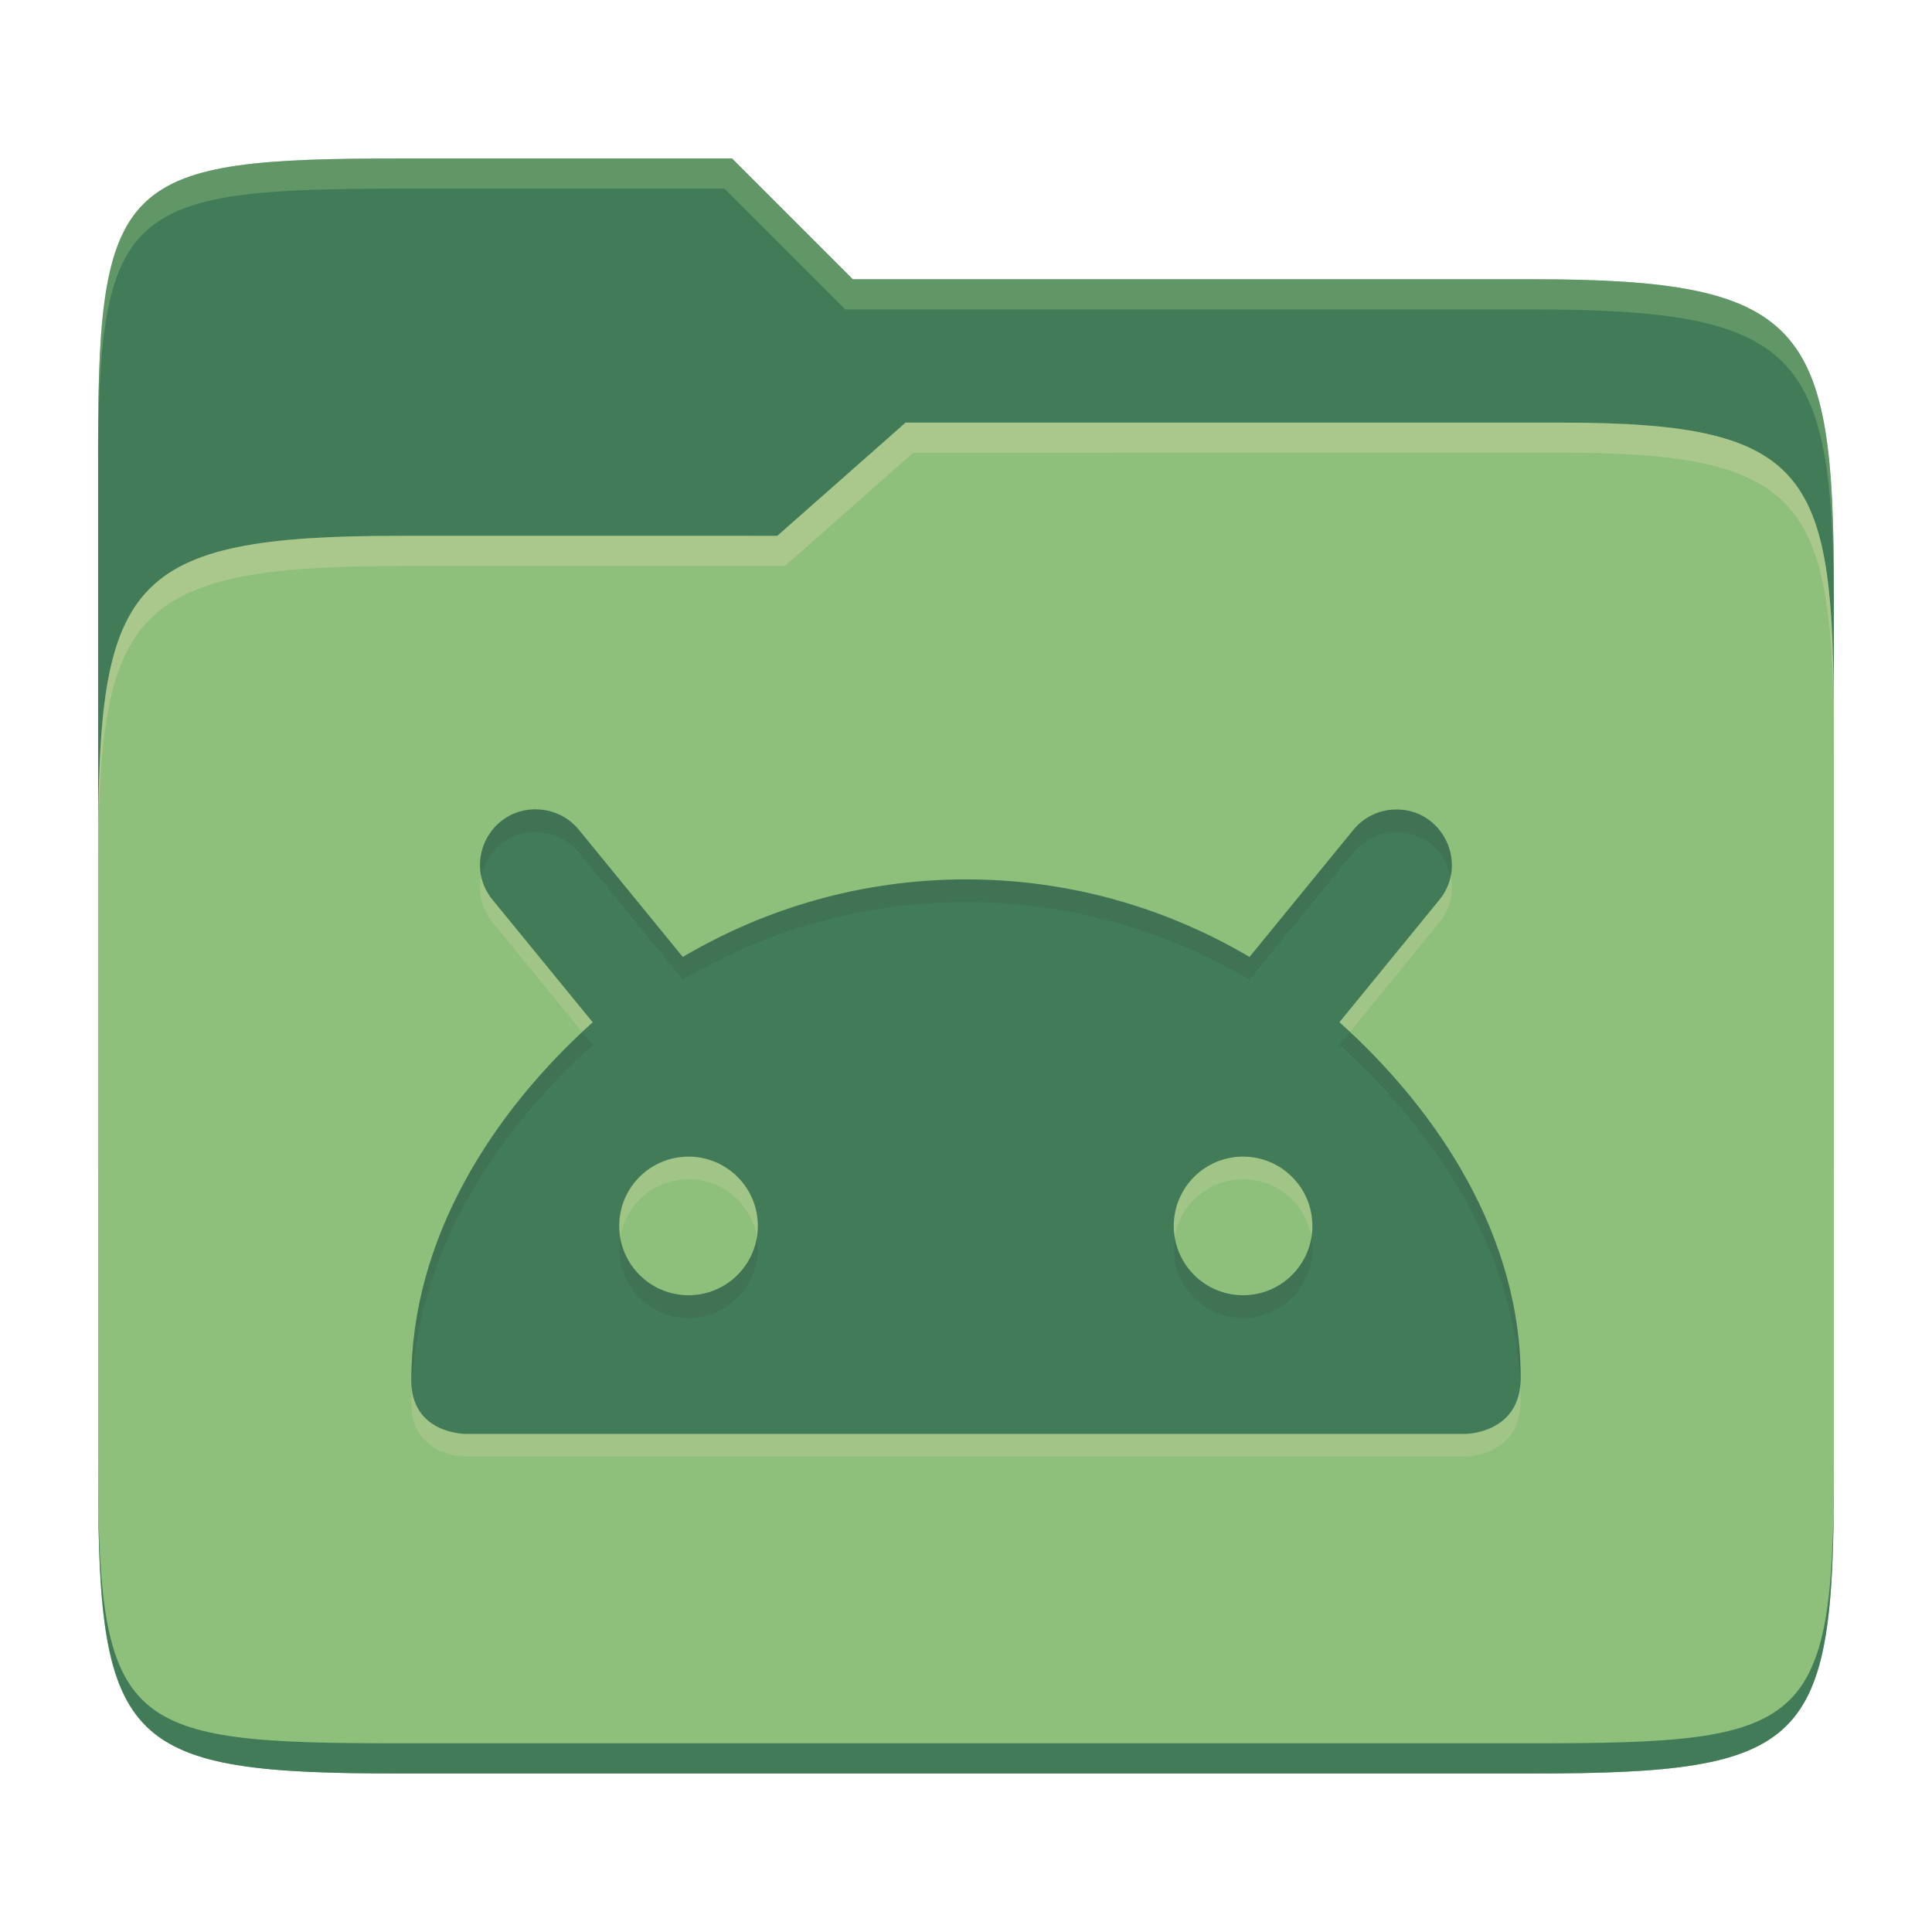 <svg width="256" height="256" version="1.1" xmlns="http://www.w3.org/2000/svg">
  <path d="m53.047 21c-36.322 0-40.047 2.481-40.047 37.772v96.653h230v-77.055c0-35.291-3.678-41.37-40-41.37h-90l-16-16z" fill="#427b58"/>
  <path d="m53 71c-36.338 0-39.996 6.144-39.996 41.397v83.653c0 35.313 3.686 38.951 40.002 38.951h149.99c36.316 0 40-3.639 40-38.951v-99.621c0-33.574-2.687-40.428-36-40.428h-87l-17 15z" fill="#8ec07c"/>
  <path d="m243 193.99c0 35.291-3.653 37.006-39.974 37.006h-150.02c-36.319 0-40.005-1.715-40.005-37v2c0 35.641 4 39 40.005 39h150.02c36.399 0 39.974-3.727 39.974-38.998z" fill="#427b58"/>
  <path d="m120 56-17 15h-50c-36.156 0-39.996 5.917-39.996 41.433v4.141c0-35.295 3.684-41.574 39.996-41.574h51l17-15 86.001-0.011c33.136-0.004 35.999 7.05 35.999 40.591v-4.141c0-33.541-2.649-40.44-36-40.44z" fill="#ebdbb2" opacity=".3"/>
  <path d="m97 21-43.953 1e-6c-36.322 0-40.052 2.451-40.052 37.744v3.91c0-35.291 3.682-37.655 40.005-37.655h43l16 16h91c36.322 0 40 5.989 40 41.281v-3.907c0-35.291-3.678-41.373-40-41.373h-90z" fill="#8ec07c" opacity=".4"/>
  <path d="m70.963 110.24c-6.255-9.2e-4 -9.653 7.314-5.616 12.088l13.19 16.129c-13.309 11.968-24.037 28.666-24.037 47.468 0 7.072 7.139 7.072 7.139 7.072h132.54s7.321 0 7.321-7.431c0-18.655-10.783-35.234-24.019-47.119l13.162-16.111c4.078-4.854 0.514-12.253-5.823-12.069-2.168 0.055-4.198 1.07-5.548 2.763l-13.704 16.772c-11.004-6.491-23.826-10.278-37.548-10.278-13.732 0-26.536 3.782-37.548 10.278l-13.704-16.772c-1.394-1.757-3.515-2.781-5.758-2.781zm20.271 46.017c5.073 0 9.185 4.112 9.185 9.185s-4.112 9.185-9.185 9.185-9.185-4.112-9.185-9.185 4.112-9.185 9.185-9.185zm73.48 0c5.07 0 9.185 4.112 9.185 9.185s-4.115 9.185-9.185 9.185-9.185-4.112-9.185-9.185 4.115-9.185 9.185-9.185z" fill="#ebdbb2" opacity=".2"/>
  <path d="m70.963 107.24c-6.255-9.2e-4 -9.653 7.314-5.616 12.088l13.19 16.129c-13.309 11.968-24.037 28.666-24.037 47.468 0 7.072 7.139 7.072 7.139 7.072h132.54s7.321 0 7.321-7.431c0-18.655-10.783-35.234-24.019-47.119l13.162-16.111c4.078-4.854 0.514-12.253-5.823-12.069-2.168 0.055-4.198 1.07-5.548 2.763l-13.704 16.772c-11.004-6.491-23.826-10.278-37.548-10.278-13.732 0-26.536 3.782-37.548 10.278l-13.704-16.772c-1.394-1.757-3.515-2.781-5.758-2.781zm20.271 46.017c5.073 0 9.185 4.112 9.185 9.185s-4.112 9.185-9.185 9.185-9.185-4.112-9.185-9.185 4.112-9.185 9.185-9.185zm73.48 0c5.07 0 9.185 4.112 9.185 9.185s-4.115 9.185-9.185 9.185-9.185-4.112-9.185-9.185 4.115-9.185 9.185-9.185z" fill="#427b58"/>
  <path d="m70.964 107.24c-4.956-7.3e-4 -8.103 4.591-7.193 8.873 0.672-3.181 3.401-5.874 7.193-5.873l0.047 0.01c2.243 0 4.364 1.024 5.758 2.781l13.703 16.771c11.012-6.496 23.817-10.278 37.549-10.278 13.722 0 26.545 3.786 37.549 10.277l13.703-16.771c1.35-1.693 3.379-2.709 5.547-2.764 3.877-0.113 6.706 2.617 7.393 5.861 0.922-4.353-2.35-9.008-7.393-8.861-2.168 0.055-4.197 1.071-5.547 2.764l-13.703 16.771c-11.004-6.491-23.827-10.277-37.549-10.277-13.732 0-26.537 3.782-37.549 10.277l-13.703-16.771c-1.394-1.757-3.515-2.781-5.758-2.781zm107.91 29.504-1.393 1.705c12.782 11.477 23.247 27.338 23.951 45.213 0.038-0.349 0.068-0.705 0.068-1.094 0-17.993-10.039-34.043-22.627-45.824zm-101.73 0.012c-12.654 11.865-22.646 28.032-22.646 46.17 0 0.377 0.03 0.723 0.068 1.061 0.708-18.007 11.121-33.976 23.969-45.529zm5.035 27.188c-0.081 0.489-0.133 0.988-0.133 1.5 0 5.073 4.111 9.184 9.184 9.184s9.186-4.111 9.186-9.184c0-0.512-0.052-1.011-0.133-1.5-0.718 4.357-4.492 7.684-9.053 7.684s-8.333-3.327-9.051-7.684zm73.48 0c-0.081 0.489-0.133 0.988-0.133 1.5 0 5.073 4.114 9.184 9.184 9.184s9.186-4.111 9.186-9.184c0-0.512-0.052-1.011-0.133-1.5-0.718 4.357-4.495 7.684-9.053 7.684s-8.332-3.327-9.051-7.684z" fill="#282828" opacity=".1"/>
</svg>
